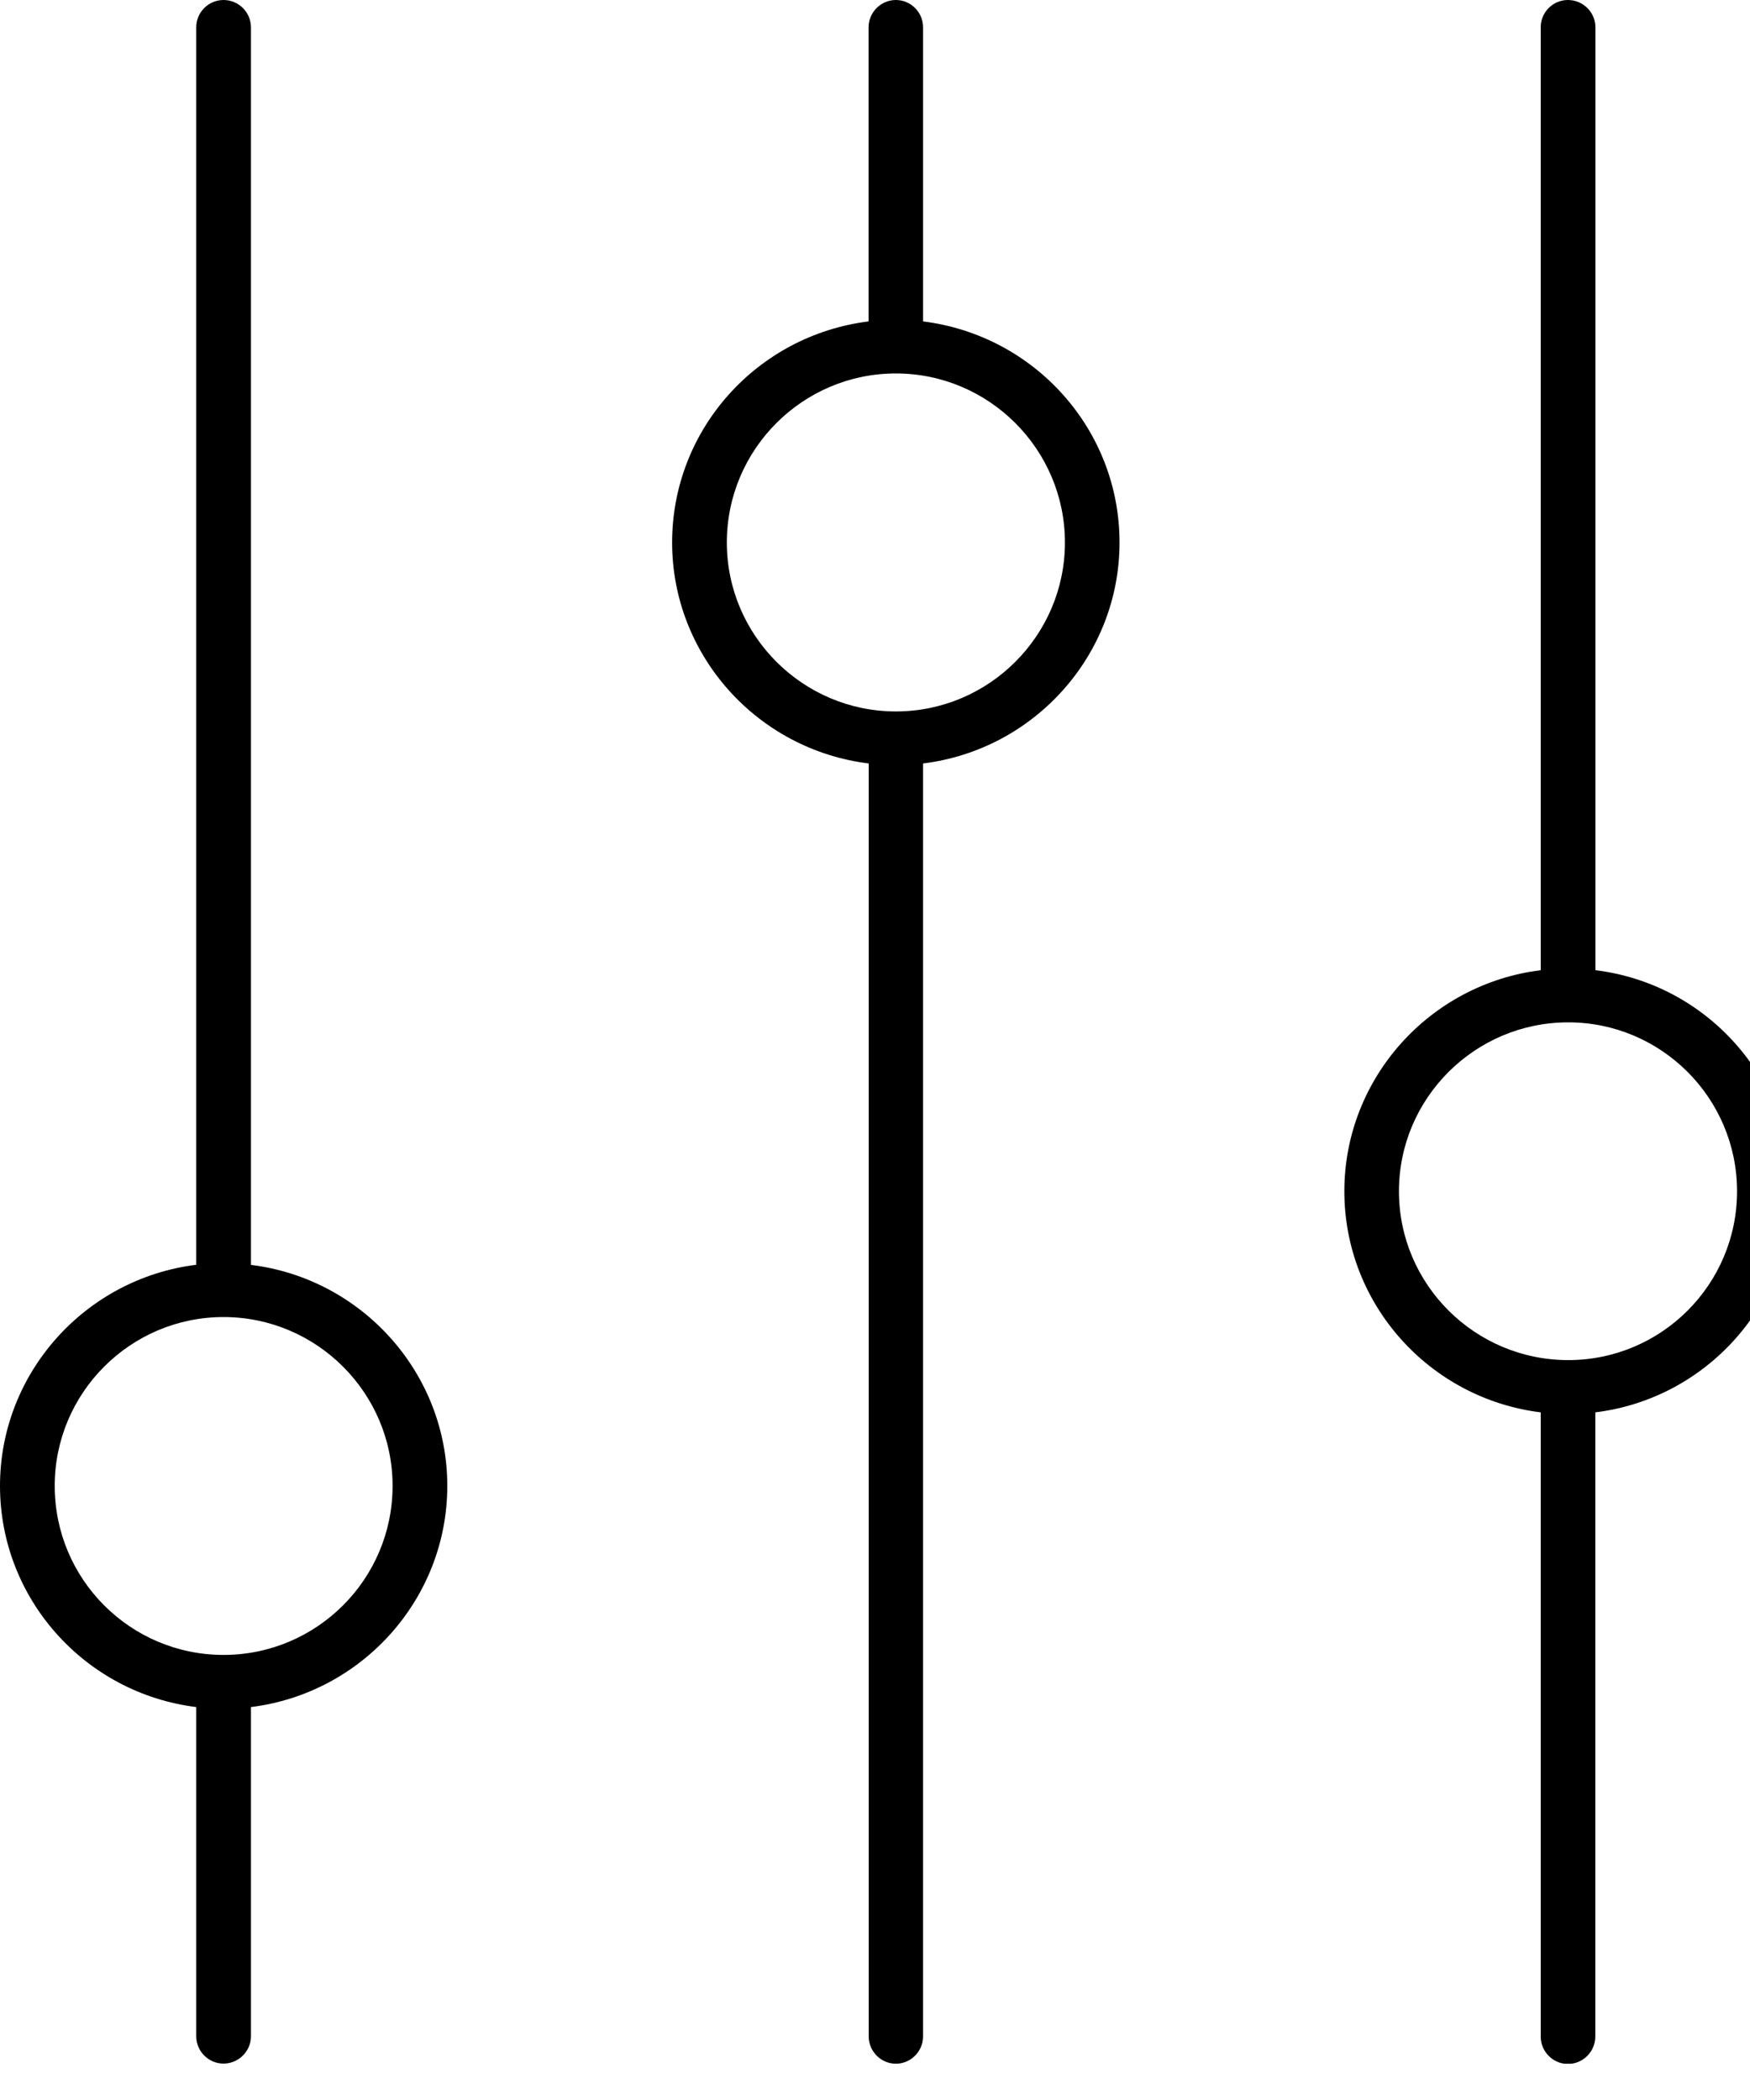 <?xml version="1.0" encoding="utf-8"?>
<!-- Generator: Adobe Illustrator 15.0.0, SVG Export Plug-In  -->
<!DOCTYPE svg PUBLIC "-//W3C//DTD SVG 1.1//EN" "http://www.w3.org/Graphics/SVG/1.1/DTD/svg11.dtd">
<svg version="1.1"
	 xmlns="http://www.w3.org/2000/svg" xmlns:xlink="http://www.w3.org/1999/xlink" xmlns:a="http://ns.adobe.com/AdobeSVGViewerExtensions/3.0/"
	 x="0px" y="0px" width="15px" height="18px" viewBox="0 0 15 18" overflow="visible" enable-background="new 0 0 15 18"
	 xml:space="preserve">
<defs>
</defs>
<g>
	<defs>
		<rect id="SVGID_1_" y="0" width="15.357" height="17.689"/>
	</defs>
	<clipPath id="SVGID_2_">
		<use xlink:href="#SVGID_1_"  overflow="visible"/>
	</clipPath>
	<path clip-path="url(#SVGID_2_)" d="M7.912,2.755V0.234C7.912,0.105,7.807,0,7.679,0S7.445,0.105,7.445,0.234v2.521
		C6.49,2.874,5.761,3.681,5.761,4.65c0,0.965,0.729,1.776,1.685,1.894v10.911c0,0.128,0.105,0.234,0.233,0.234
		s0.233-0.106,0.233-0.234V6.544C8.867,6.426,9.596,5.615,9.596,4.65C9.596,3.681,8.867,2.874,7.912,2.755 M9.128,4.65
		c0,0.797-0.651,1.448-1.449,1.448S6.23,5.447,6.23,4.65c0-0.799,0.651-1.449,1.449-1.449S9.128,3.852,9.128,4.65"/>
	<path clip-path="url(#SVGID_2_)" d="M2.151,10.842V0.234C2.151,0.105,2.045,0,1.916,0C1.787,0,1.682,0.105,1.682,0.234v10.607
		C0.73,10.959,0,11.77,0,12.736c0,0.969,0.73,1.778,1.682,1.896v2.822c0,0.128,0.105,0.234,0.234,0.234
		c0.129,0,0.235-0.106,0.235-0.234v-2.822c0.952-0.118,1.683-0.928,1.683-1.896C3.834,11.77,3.103,10.959,2.151,10.842
		 M3.365,12.736c0,0.801-0.651,1.449-1.449,1.449c-0.798,0-1.447-0.648-1.447-1.449c0-0.797,0.649-1.447,1.447-1.447
		C2.714,11.289,3.365,11.939,3.365,12.736"/>
	<path clip-path="url(#SVGID_2_)" d="M13.675,8.316V0.234C13.675,0.106,13.57,0,13.439,0c-0.129,0-0.233,0.106-0.233,0.234v8.082
		c-0.952,0.118-1.683,0.928-1.683,1.895c0,0.968,0.73,1.777,1.683,1.895v5.35c0,0.128,0.104,0.235,0.233,0.235
		c0.131,0,0.235-0.107,0.235-0.235v-5.35c0.952-0.117,1.683-0.927,1.683-1.895C15.357,9.242,14.627,8.432,13.675,8.316
		 M14.889,10.211c0,0.799-0.649,1.447-1.447,1.447c-0.799,0-1.451-0.648-1.451-1.447s0.652-1.448,1.451-1.448
		C14.239,8.763,14.889,9.412,14.889,10.211"/>
</g>
</svg>
